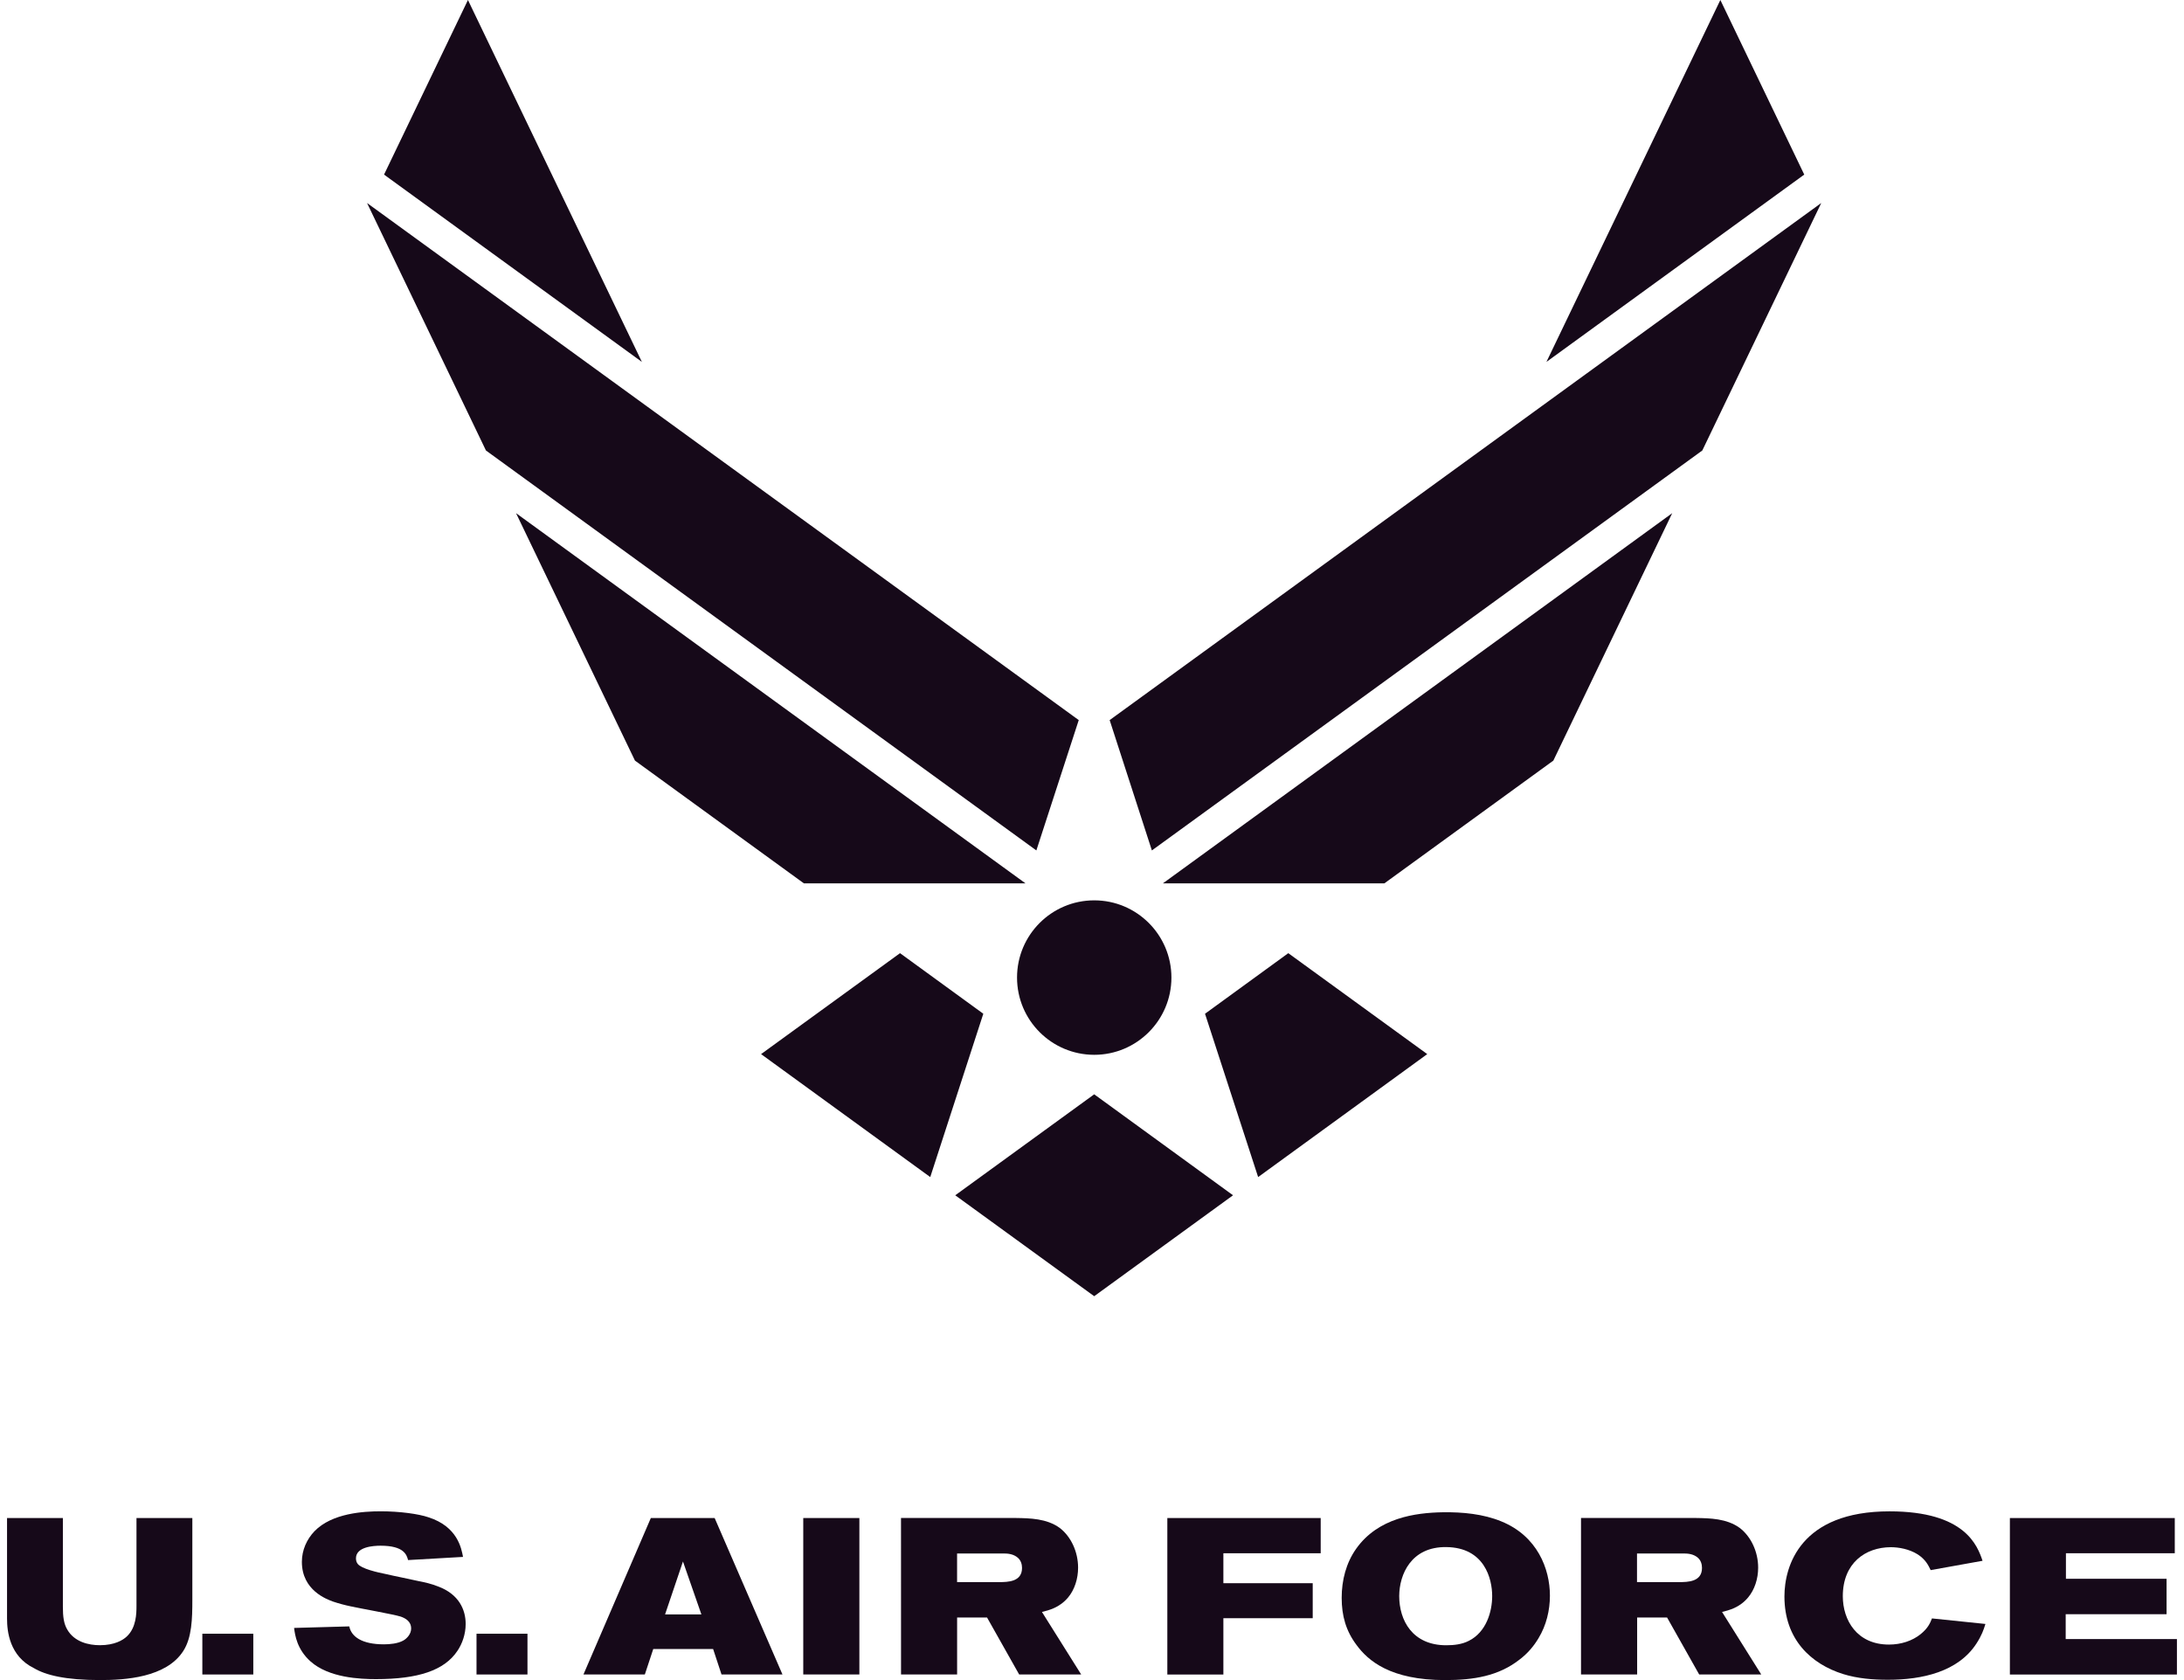 <?xml version="1.0" encoding="utf-8"?>
<!-- Generator: Adobe Illustrator 16.0.0, SVG Export Plug-In . SVG Version: 6.00 Build 0)  -->
<!DOCTYPE svg PUBLIC "-//W3C//DTD SVG 1.1//EN" "http://www.w3.org/Graphics/SVG/1.1/DTD/svg11.dtd">
<svg version="1.1" id="Layer_1" xmlns="http://www.w3.org/2000/svg" xmlns:xlink="http://www.w3.org/1999/xlink" x="0px" y="0px"
	 width="130px" height="100px" viewBox="0 0 130 100" enable-background="new 0 0 130 100" xml:space="preserve">
<g>
	<g>
		<polygon fill="#160919" points="53.573,56.734 45.302,62.742 55.372,70.061 58.53,60.34 		"/>
		<polygon fill="#160919" points="56.86,71.145 65.131,77.152 73.395,71.145 65.131,65.135 		"/>
		<polygon fill="#160919" points="61.04,52.578 30.717,30.544 37.795,45.272 47.85,52.578 		"/>
		<polygon fill="#160919" points="64.211,42.861 21.848,12.083 28.925,26.813 61.688,50.619 		"/>
		<polygon fill="#160919" points="27.854,0 22.86,10.392 38.208,21.542 		"/>
		<polygon fill="#160919" points="71.727,60.34 74.889,70.061 84.955,62.742 76.684,56.734 		"/>
		<polygon fill="#160919" points="82.404,52.578 92.461,45.272 99.537,30.544 69.221,52.578 		"/>
		<polygon fill="#160919" points="66.051,42.861 68.564,50.619 101.328,26.813 108.408,12.083 		"/>
		<polygon fill="#160919" points="102.402,0 92.049,21.542 107.396,10.392 		"/>
		<path fill="#160919" d="M60.538,58.186c0-2.537,2.057-4.596,4.595-4.596c2.534,0,4.594,2.059,4.594,4.596
			s-2.061,4.598-4.594,4.598C62.594,62.781,60.538,60.723,60.538,58.186z"/>
	</g>
	<g>
		<path fill="#160919" d="M0.419,90.355h3.324v5.289c0,0.58,0.053,1.004,0.265,1.357c0.422,0.729,1.266,0.924,1.938,0.924
			c0.873,0,1.373-0.303,1.599-0.518c0.567-0.527,0.579-1.369,0.579-1.818v-5.234h3.325v4.877c0,1.098-0.025,2.246-0.541,3.039
			C9.891,99.854,7.438,100,5.96,100c-2.071,0-3.247-0.295-3.946-0.713c-1.449-0.713-1.595-2.189-1.595-2.941V90.355z"/>
		<path fill="#160919" d="M12.044,97.242h3.033v2.426h-3.033V97.242z"/>
		<path fill="#160919" d="M21.188,92.756c0,0.131,0.039,0.25,0.105,0.33c0.225,0.287,1.16,0.502,1.675,0.604
			c0.634,0.148,1.28,0.266,1.914,0.412c0.409,0.078,0.806,0.17,1.2,0.328c1.24,0.463,1.636,1.387,1.636,2.23
			c0,0.619-0.211,1.188-0.487,1.596c-0.777,1.174-2.349,1.688-4.854,1.688c-0.938,0-2.797-0.076-3.892-1.053
			c-0.808-0.719-0.926-1.572-0.979-1.994l3.285-0.092c0.119,0.604,0.738,1.068,2.061,1.068c0.342,0,0.83-0.041,1.16-0.229
			c0.225-0.129,0.461-0.396,0.461-0.711c0-0.438-0.354-0.617-0.619-0.711c-0.41-0.133-2.506-0.502-2.971-0.609
			c-0.367-0.076-0.711-0.168-1.066-0.287c-0.355-0.133-1.848-0.658-1.848-2.363c0-0.697,0.29-1.342,0.75-1.822
			c1.043-1.078,2.918-1.186,3.946-1.186c1.134,0,2.256,0.156,2.836,0.355c1.741,0.555,1.966,1.861,2.06,2.359l-3.271,0.188
			c-0.081-0.307-0.237-0.855-1.637-0.855C22.219,92.004,21.188,92.066,21.188,92.756z"/>
		<path fill="#160919" d="M28.364,97.242h3.033v2.426h-3.033V97.242z"/>
		<path fill="#160919" d="M41.75,96.094h-2.163l1.066-3.152L41.75,96.094z M34.729,99.668h3.654l0.502-1.518h3.562l0.501,1.518
			h3.628l-4.037-9.312h-3.799L34.729,99.668z"/>
		<path fill="#160919" d="M51.153,90.355v9.311h-3.34v-9.311H51.153z"/>
		<path fill="#160919" d="M56.971,92.465h2.771c0.249,0,0.592,0.027,0.854,0.264c0.174,0.158,0.239,0.383,0.239,0.598
			c0,0.828-0.845,0.842-1.358,0.842h-2.508v-1.703H56.971z M53.633,99.668h3.338v-3.393h1.781l1.913,3.393h3.692l-2.336-3.721
			c0.396-0.105,1.029-0.236,1.561-0.869c0.382-0.461,0.59-1.107,0.59-1.77c0-0.939-0.421-1.848-1.092-2.363
			c-0.778-0.566-1.783-0.578-2.602-0.592h-6.847L53.633,99.668L53.633,99.668z"/>
		<path fill="#160919" d="M69.484,90.355h9.129v2.096H72.82v1.783h5.318v2.084H72.82v3.352h-3.336V90.355L69.484,90.355z"/>
		<path fill="#160919" d="M86.088,92.084c2.283,0.025,2.732,1.896,2.732,2.914c0,0.936-0.354,2.146-1.385,2.664
			c-0.41,0.213-0.885,0.266-1.35,0.266c-2.02,0-2.799-1.492-2.799-2.93C83.291,93.719,83.994,92.057,86.088,92.084z M85.893,90.012
			c-1.65,0.027-3.865,0.328-5.172,2.176c-0.598,0.846-0.859,1.873-0.859,2.916c0,1.068,0.252,1.967,0.885,2.809
			c0.689,0.939,2.02,2.088,5.268,2.088c1.688,0,3.191-0.234,4.459-1.24c0.447-0.344,0.816-0.766,1.105-1.254
			c0.465-0.766,0.678-1.66,0.678-2.531c0-1.6-0.754-3.551-2.891-4.42C88.295,90.113,87.055,89.996,85.893,90.012z"/>
		<path fill="#160919" d="M97.449,92.465h2.771c0.25,0,0.594,0.027,0.855,0.264c0.172,0.158,0.234,0.383,0.234,0.598
			c0,0.828-0.842,0.842-1.354,0.842h-2.514v-1.703H97.449L97.449,92.465z M94.111,99.668h3.338v-3.393h1.781l1.912,3.393h3.695
			l-2.334-3.721c0.395-0.105,1.027-0.236,1.555-0.869c0.385-0.461,0.594-1.107,0.594-1.77c0-0.939-0.422-1.848-1.096-2.363
			c-0.777-0.566-1.781-0.578-2.6-0.592h-6.848v9.312h0.002V99.668z"/>
		<path fill="#160919" d="M109.691,95.01c0,1.414,0.832,2.877,2.746,2.877c0.729,0,1.398-0.225,1.887-0.621
			c0.438-0.354,0.566-0.658,0.674-0.936l3.182,0.33c-0.104,0.344-0.225,0.688-0.531,1.16c-1.092,1.688-3.23,2.162-5.273,2.162
			c-0.91,0-1.811-0.076-2.666-0.34c-1.912-0.6-3.494-2.062-3.494-4.619c0-1.811,0.945-5.066,6.254-5.066
			c4.521,0,5.236,2.059,5.539,2.943l-3.088,0.555c-0.131-0.268-0.287-0.621-0.775-0.938c-0.504-0.316-1.125-0.426-1.6-0.426
			C111.039,92.096,109.691,93.033,109.691,95.01z"/>
		<path fill="#160919" d="M129.451,90.355v2.096h-6.479v1.52h5.99v2.109h-6.004v1.479h6.621v2.111h-9.943v-9.314H129.451
			L129.451,90.355z"/>
	</g>
</g>
</svg>
